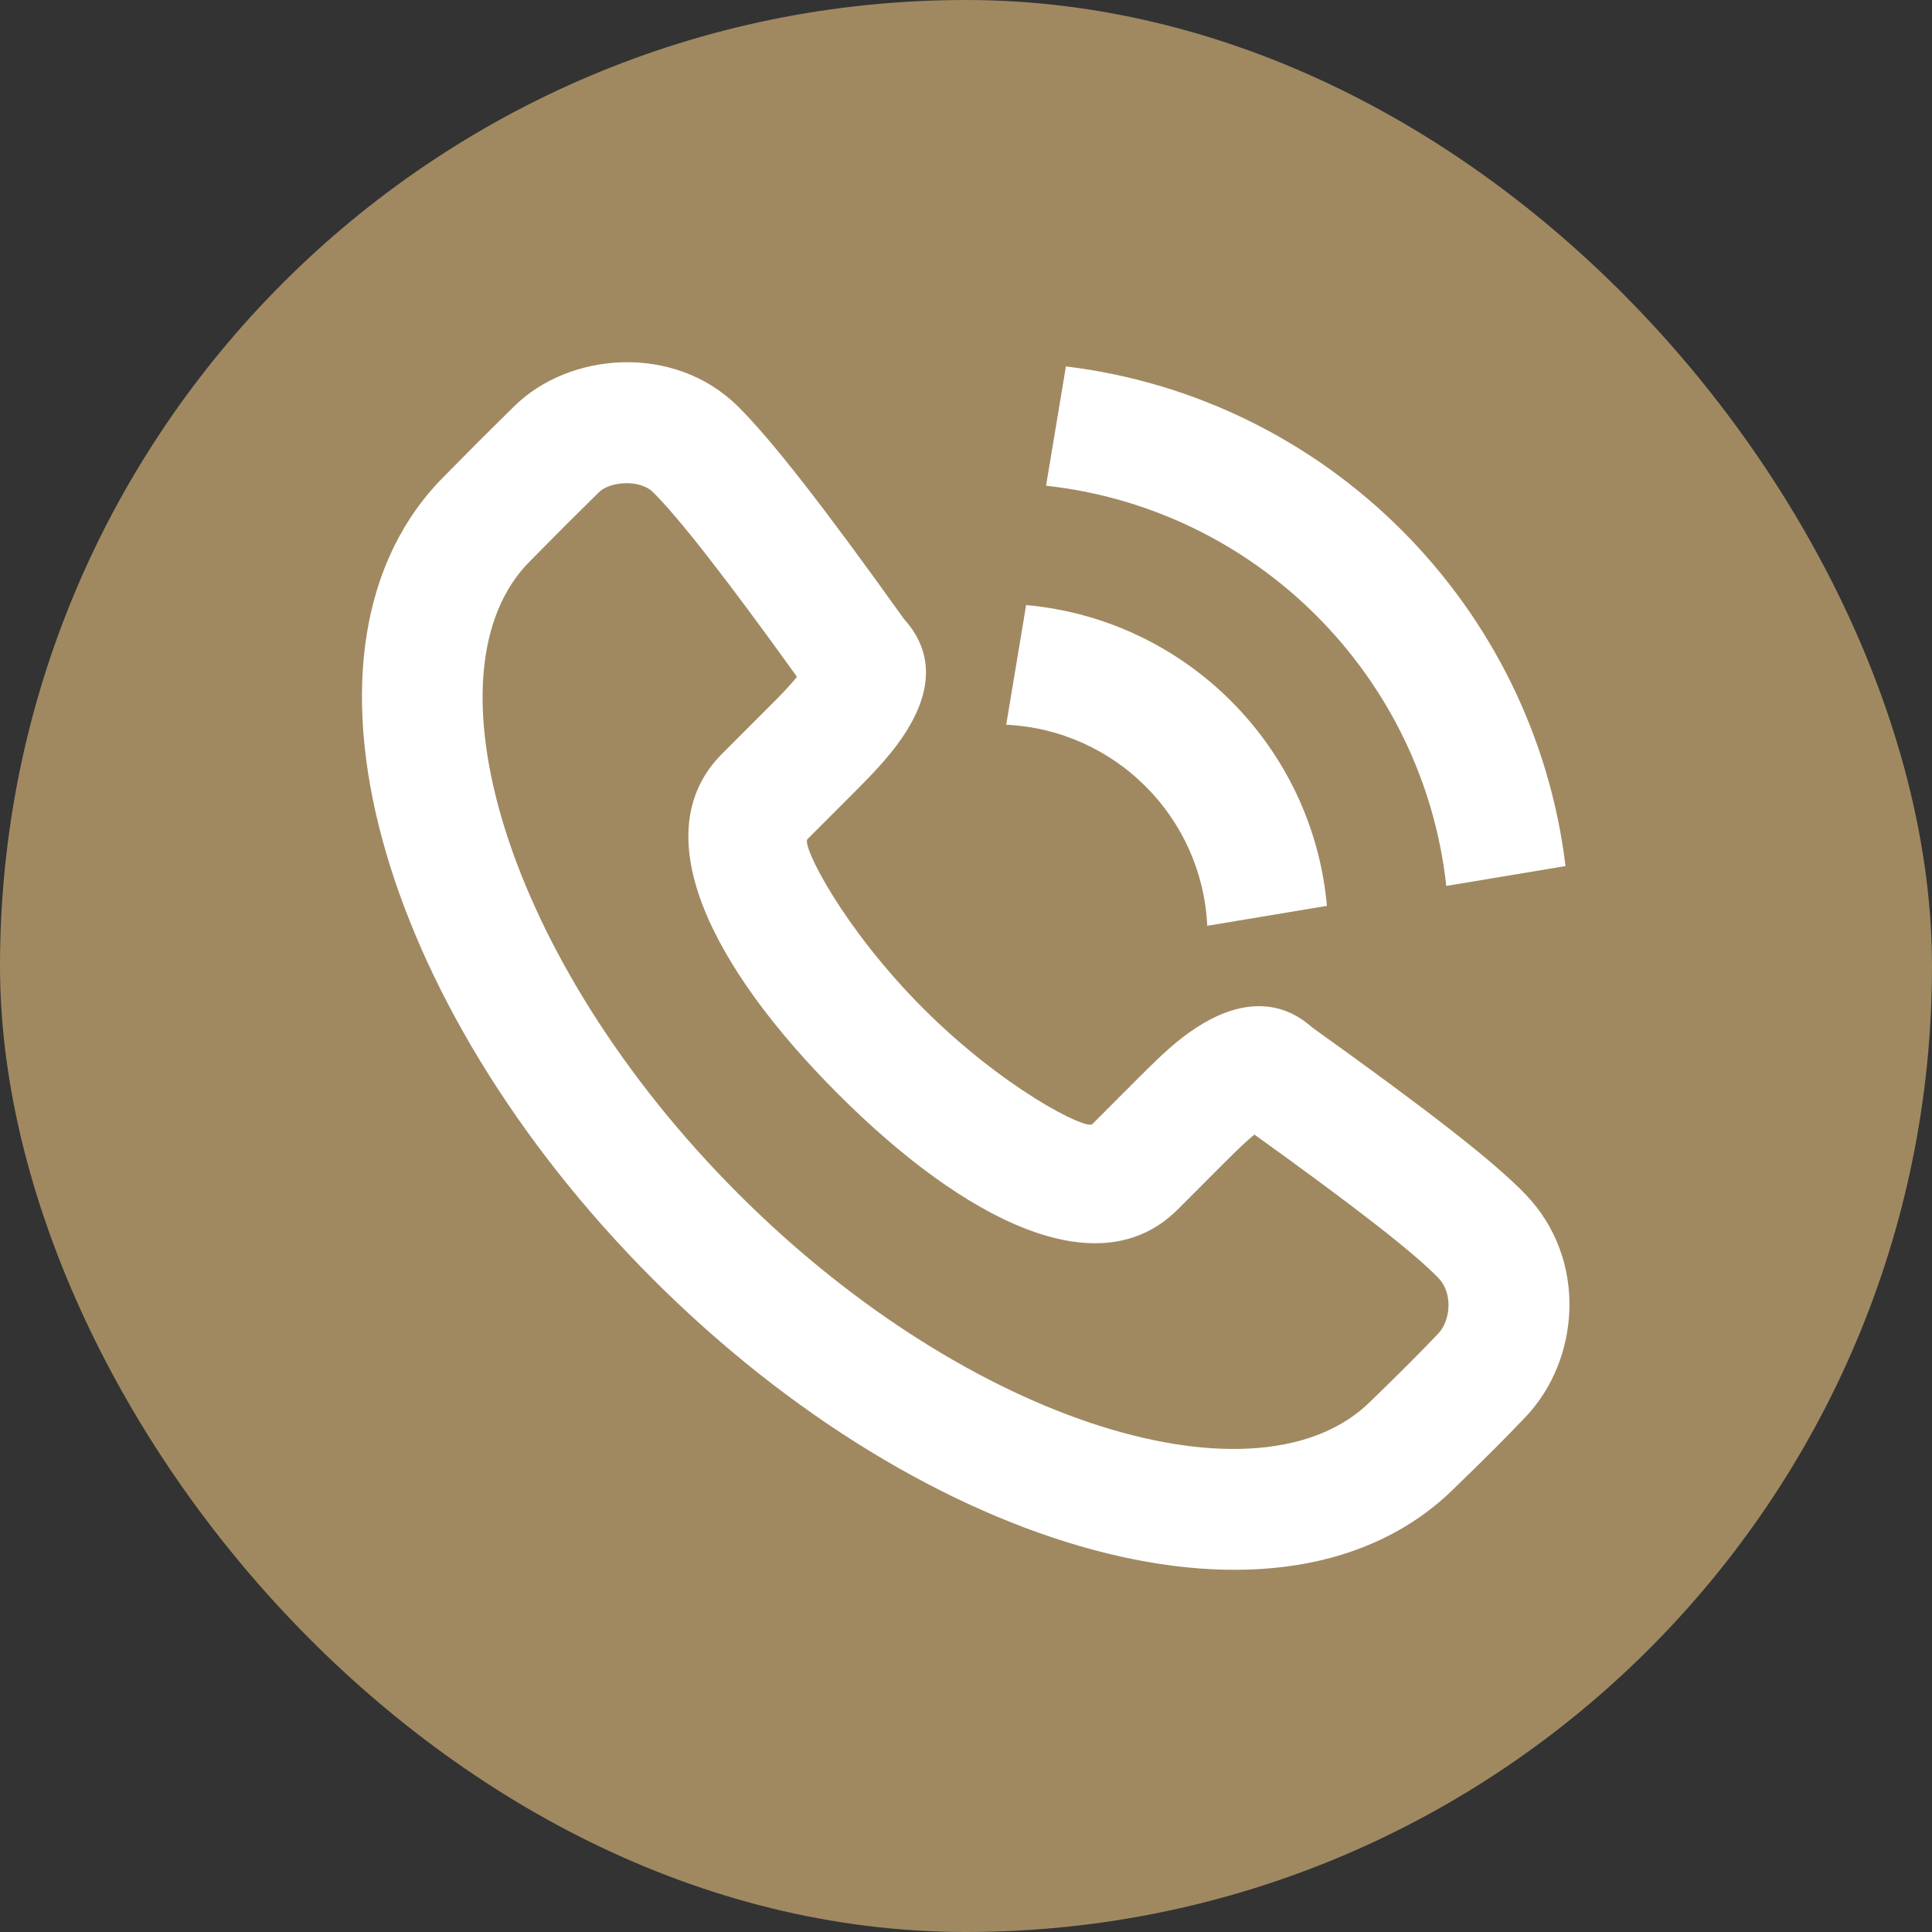 <svg width="32" height="32" viewBox="0 0 32 32" fill="none" xmlns="http://www.w3.org/2000/svg">
<rect x="0" y="0" width="32" height="32" fill="#333333" stroke="none"/>
<g clip-path="url(#clip0_35_1793)">
<rect width="32" height="32" rx="16" fill="#A08961"/>
<path fill-rule="evenodd" clip-rule="evenodd" d="M14.857 12.338C15.375 11.64 15.56 10.904 14.974 10.254C13.659 8.414 12.775 7.276 12.22 6.729C11.166 5.687 9.431 5.828 8.518 6.728C8.027 7.211 7.861 7.377 7.357 7.889C4.552 10.696 6.263 16.63 10.811 21.183C15.359 25.735 21.293 27.447 24.104 24.634C24.569 24.186 24.962 23.792 25.273 23.464C26.168 22.518 26.304 20.86 25.267 19.782C24.735 19.23 23.65 18.389 21.733 17.017C21.146 16.492 20.449 16.606 19.811 17.024C19.504 17.226 19.28 17.43 18.858 17.852L18.092 18.619C17.991 18.72 16.621 18.033 15.291 16.702C13.96 15.37 13.274 13.999 13.374 13.899L14.141 13.131C14.275 12.997 14.339 12.932 14.421 12.846C14.592 12.666 14.734 12.503 14.857 12.338ZM19.506 20.033L20.272 19.266C20.504 19.034 20.655 18.891 20.777 18.792C22.457 19.998 23.43 20.757 23.827 21.17C24.066 21.418 24.029 21.87 23.821 22.089C23.534 22.392 23.161 22.765 22.704 23.207C20.886 25.026 16.096 23.644 12.225 19.769C8.353 15.893 6.972 11.103 8.776 9.297C9.278 8.788 9.437 8.629 9.92 8.153C10.102 7.974 10.595 7.934 10.816 8.152C11.243 8.574 12.035 9.588 13.201 11.211C13.14 11.286 13.065 11.371 12.973 11.467C12.906 11.538 12.85 11.595 12.727 11.717L11.961 12.484C10.658 13.787 11.768 16.005 13.877 18.116C15.985 20.225 18.203 21.336 19.506 20.033ZM17.655 6.069C21.978 6.593 25.406 10.021 25.93 14.345L23.955 14.674C23.574 11.192 20.808 8.426 17.326 8.045L17.655 6.069V6.069ZM16.996 10.022C19.638 10.258 21.742 12.362 21.978 15.004L19.996 15.334C19.912 13.533 18.467 12.088 16.666 12.004L16.996 10.022V10.022Z" fill="white"/>
</g>
<defs>
<clipPath id="clip0_35_1793">
<rect width="32" height="32" fill="white"/>
</clipPath>
</defs>
</svg>
